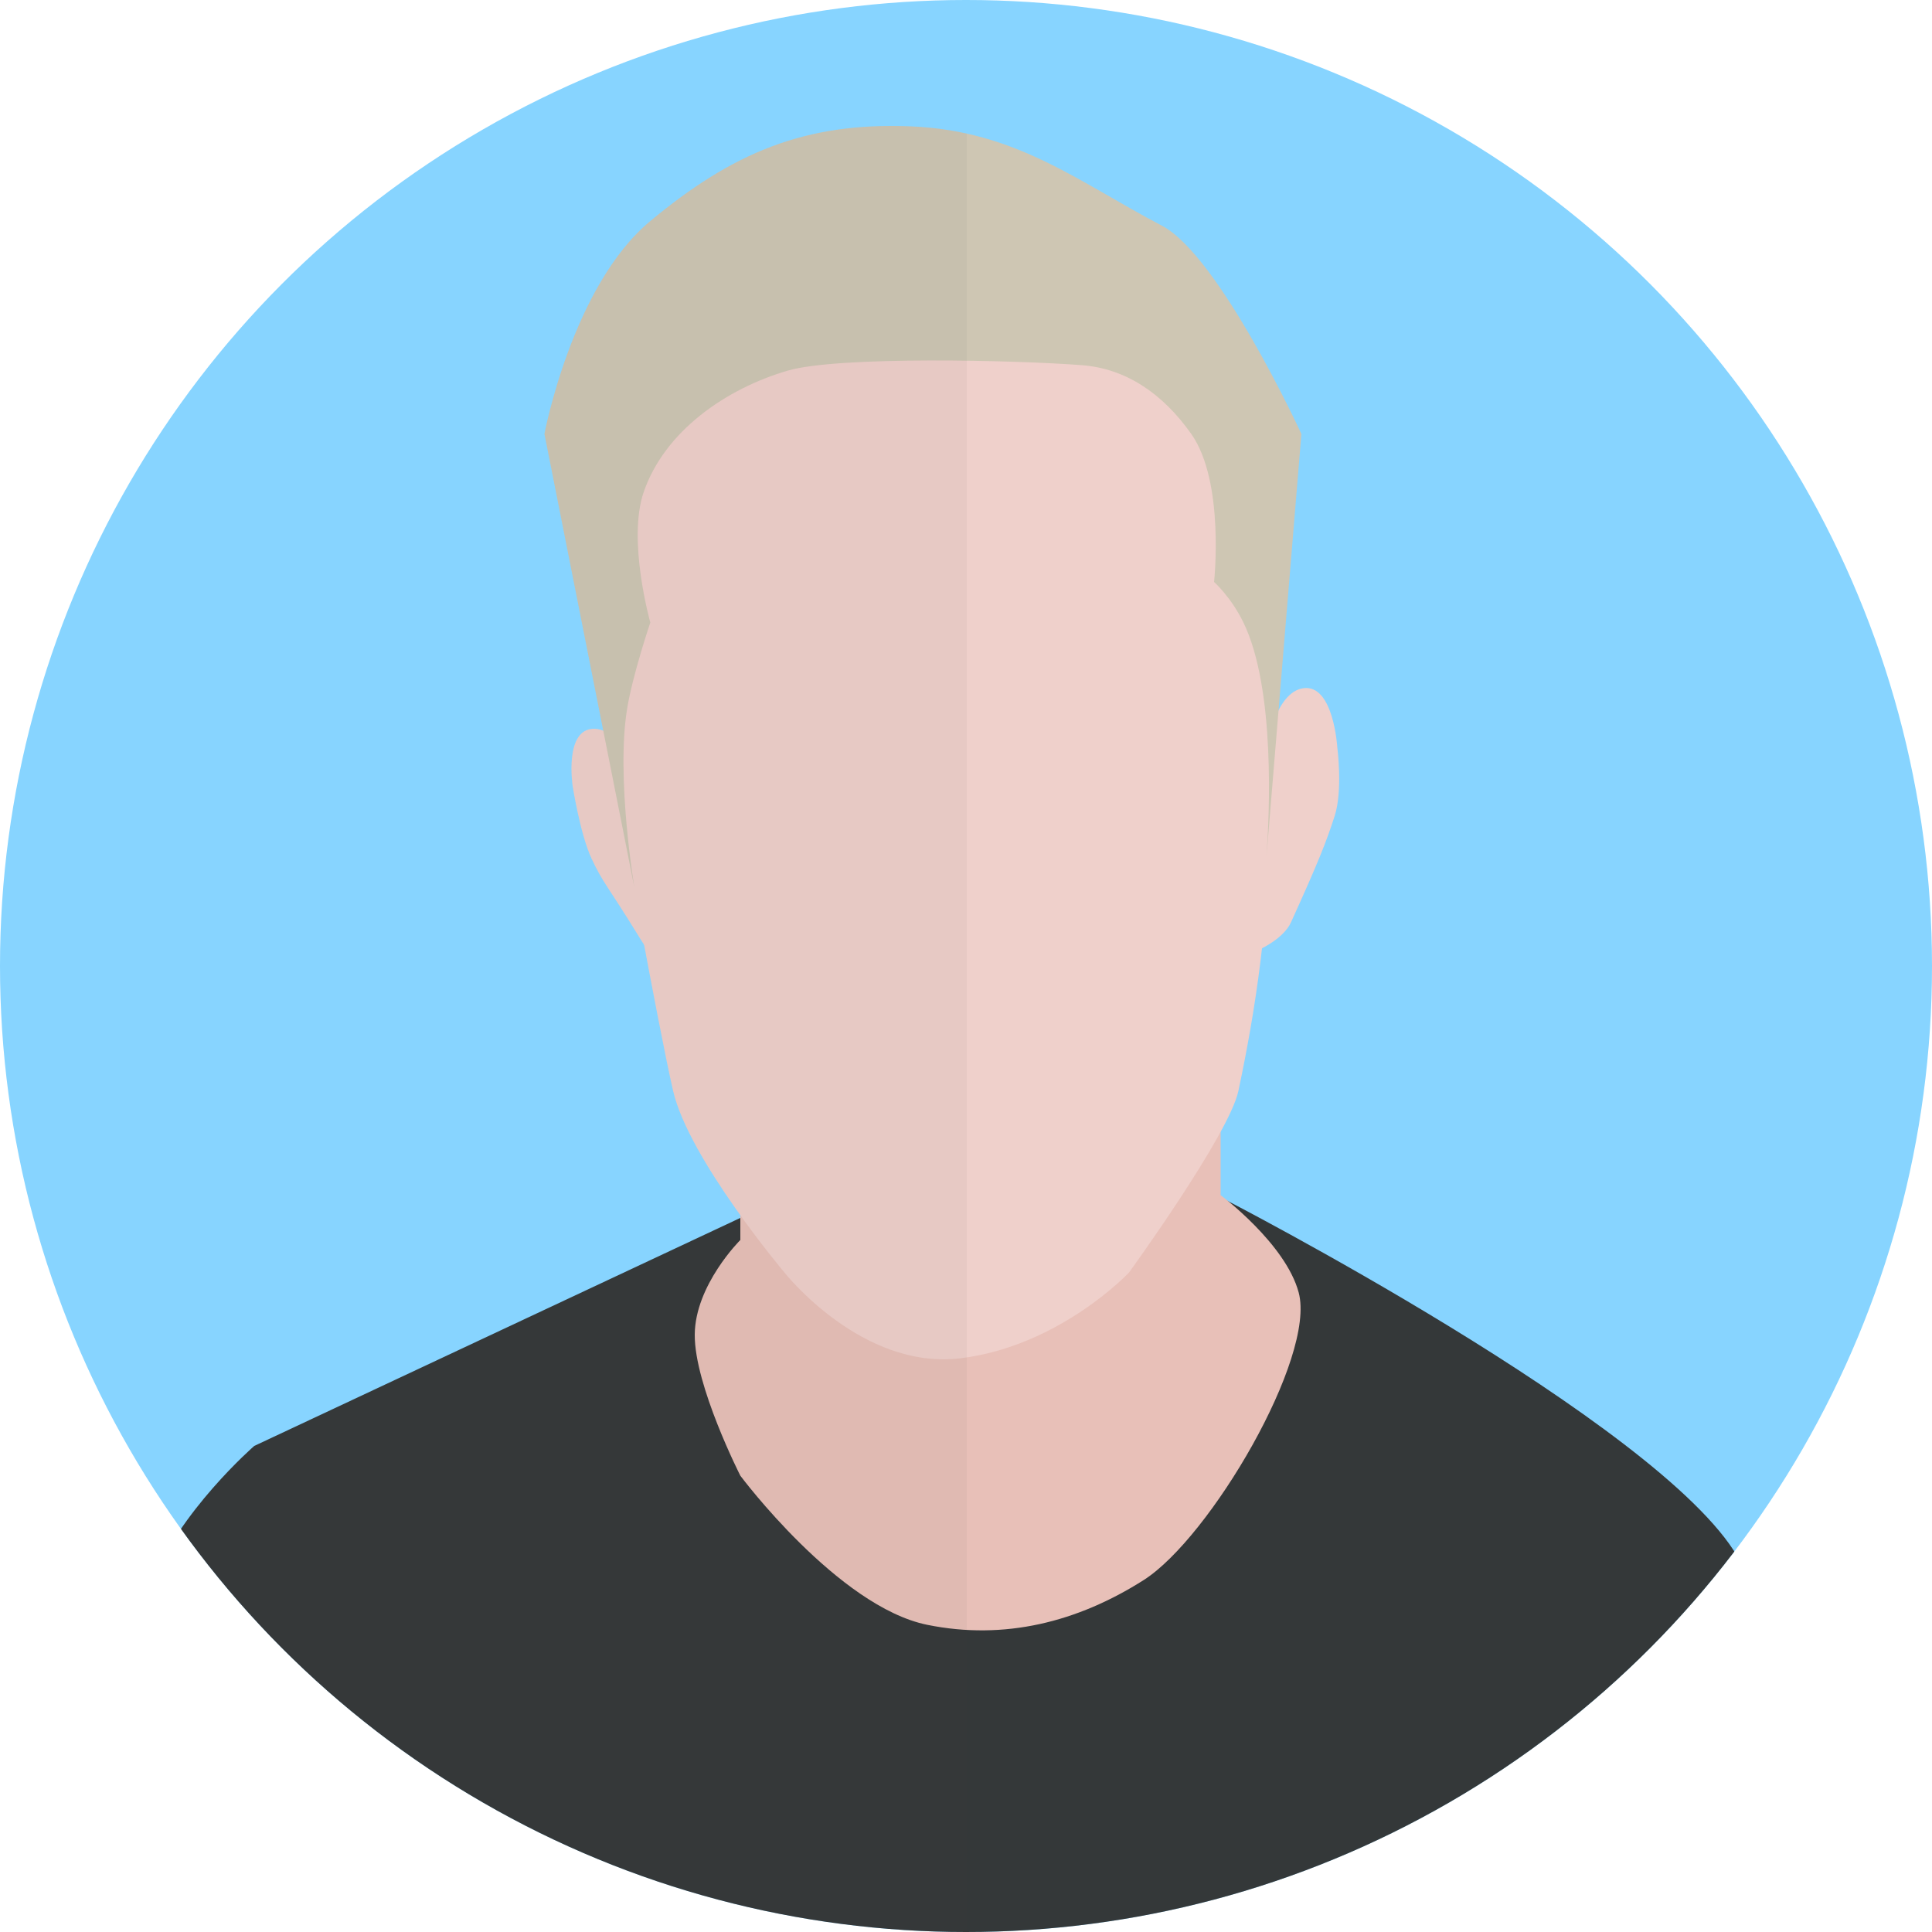 <svg width="2500" height="2500" viewBox="0 0 2500 2500" fill="none" xmlns="http://www.w3.org/2000/svg">
<circle cx="1250" cy="1250" r="1250" fill="#87D4FF"/>
<mask id="mask0" mask-type="alpha" maskUnits="userSpaceOnUse" x="0" y="0" width="2500" height="2500">
<circle cx="1250" cy="1250" r="1250" fill="#C4C4C4"/>
</mask>
<g mask="url(#mask0)">
<path d="M195.5 2050.54C158.527 2149.95 159 2337.54 159 2337.54L1275 2536.5L2341 2337.54C2341 2337.54 2319.11 2136.09 2248.5 2014.54C2148 1841.54 1580 1549.54 1580 1549.54L960 1575.04L329 1871.04C329 1871.04 230.34 1956.86 195.5 2050.54Z" fill="#343839"/>
<path d="M957.996 1604.54V1546.54L1579.5 1461.04V1546.54C1579.5 1546.54 1663.53 1609.09 1680.5 1672.54C1702.97 1756.57 1565.73 1989.99 1480 2044.54C1394.27 2099.09 1299.58 2122.73 1200 2102.54C1084.5 2079.12 957.996 1909.54 957.996 1909.54C957.996 1909.54 898.528 1792.55 899 1727.04C899.464 1662.61 957.996 1604.54 957.996 1604.54Z" fill="#E8C0B8"/>
<path d="M801.5 1048.04C801.5 1048.04 850.782 1323.54 871 1411.54C891.218 1499.54 1015 1646.54 1015 1646.54C1015 1646.54 1115 1773.59 1243.5 1757.54C1372 1741.49 1461 1646.54 1461 1646.54C1461 1646.54 1590.5 1468.04 1602.5 1411.54C1624.59 1307.54 1642.51 1191.1 1644 1048.04C1646.36 822.187 1561 478.04 1561 478.04L1169.5 440.54L777.5 478.04C787 660.04 801.5 1048.04 801.5 1048.04Z" fill="#EFD0CB"/>
<path d="M1686.5 890.54C1649.94 895.722 1639 967.54 1639 967.54L1632 1227.54C1632 1227.54 1661.17 1214.06 1670.5 1193.54C1705.5 1116.54 1716 1090.04 1727 1056.04C1737.78 1022.73 1730.5 967.54 1730.5 967.54C1730.5 967.54 1725.79 884.969 1686.5 890.54Z" fill="#EFD0CB"/>
<path d="M769.247 943.027C806.162 943.637 825.927 1013.54 825.927 1013.54L865.107 1270.67C865.107 1270.67 840.799 1234.74 829 1215.54C784.724 1143.47 780.631 1143.41 765.501 1111.04C750.679 1079.33 741 1017.04 741 1017.04C741 1017.04 729.57 942.37 769.247 943.027Z" fill="#EFD0CB"/>
<path d="M811.5 917.04C796.848 1006.53 821 1149.04 821 1149.04L704.5 561.539C704.5 561.539 740.488 369.862 841.5 286.039C947.59 198.003 1041.26 157.787 1179 163.539C1315.18 169.227 1396.31 235.929 1503.5 292.039C1578 331.039 1684 561.539 1684 561.539L1638.83 1107.91C1638.08 1118.17 1637.5 1124.04 1637.5 1124.04L1638.83 1107.91C1642.63 1055.96 1650.69 891.473 1609 805.54C1593.04 772.649 1571 753.04 1571 753.04C1571 753.04 1585.14 623.355 1541.5 561.539C1503.85 508.209 1456 476.873 1400 472.539C1316 466.039 1084.5 460.539 1019.5 479.539C939.391 502.956 860.29 557.666 833 636.539C811.393 698.989 841.5 805.54 841.5 805.54C841.5 805.54 818.786 872.54 811.5 917.04Z" fill="#CEC6B3"/>
<path fill-rule="evenodd" clip-rule="evenodd" d="M2339.99 2500H1251V172.85C1228.61 167.882 1204.79 164.617 1179 163.539C1041.26 157.787 947.59 198.003 841.5 286.039C740.488 369.862 704.5 561.539 704.5 561.539L780.636 945.487C777.043 943.972 773.245 943.093 769.247 943.027C729.569 942.37 741 1017.04 741 1017.04C741 1017.04 750.679 1079.33 765.501 1111.04C774.525 1130.35 779.623 1138.16 791.663 1156.62C799.809 1169.1 811.132 1186.46 829 1215.54C830.357 1217.75 831.879 1220.18 833.511 1222.75C847.153 1295.58 861.973 1372.25 871 1411.54C881.861 1458.81 922.607 1523.11 957.996 1572.5V1575.98L329 1871.04C329 1871.04 230.34 1956.86 195.5 2050.54C158.526 2149.95 159 2515.5 159 2515.5H2341C2341 2515.5 2340.68 2509.96 2339.99 2500Z" fill="#454545" fill-opacity="0.05"/>
</g>
</svg>
